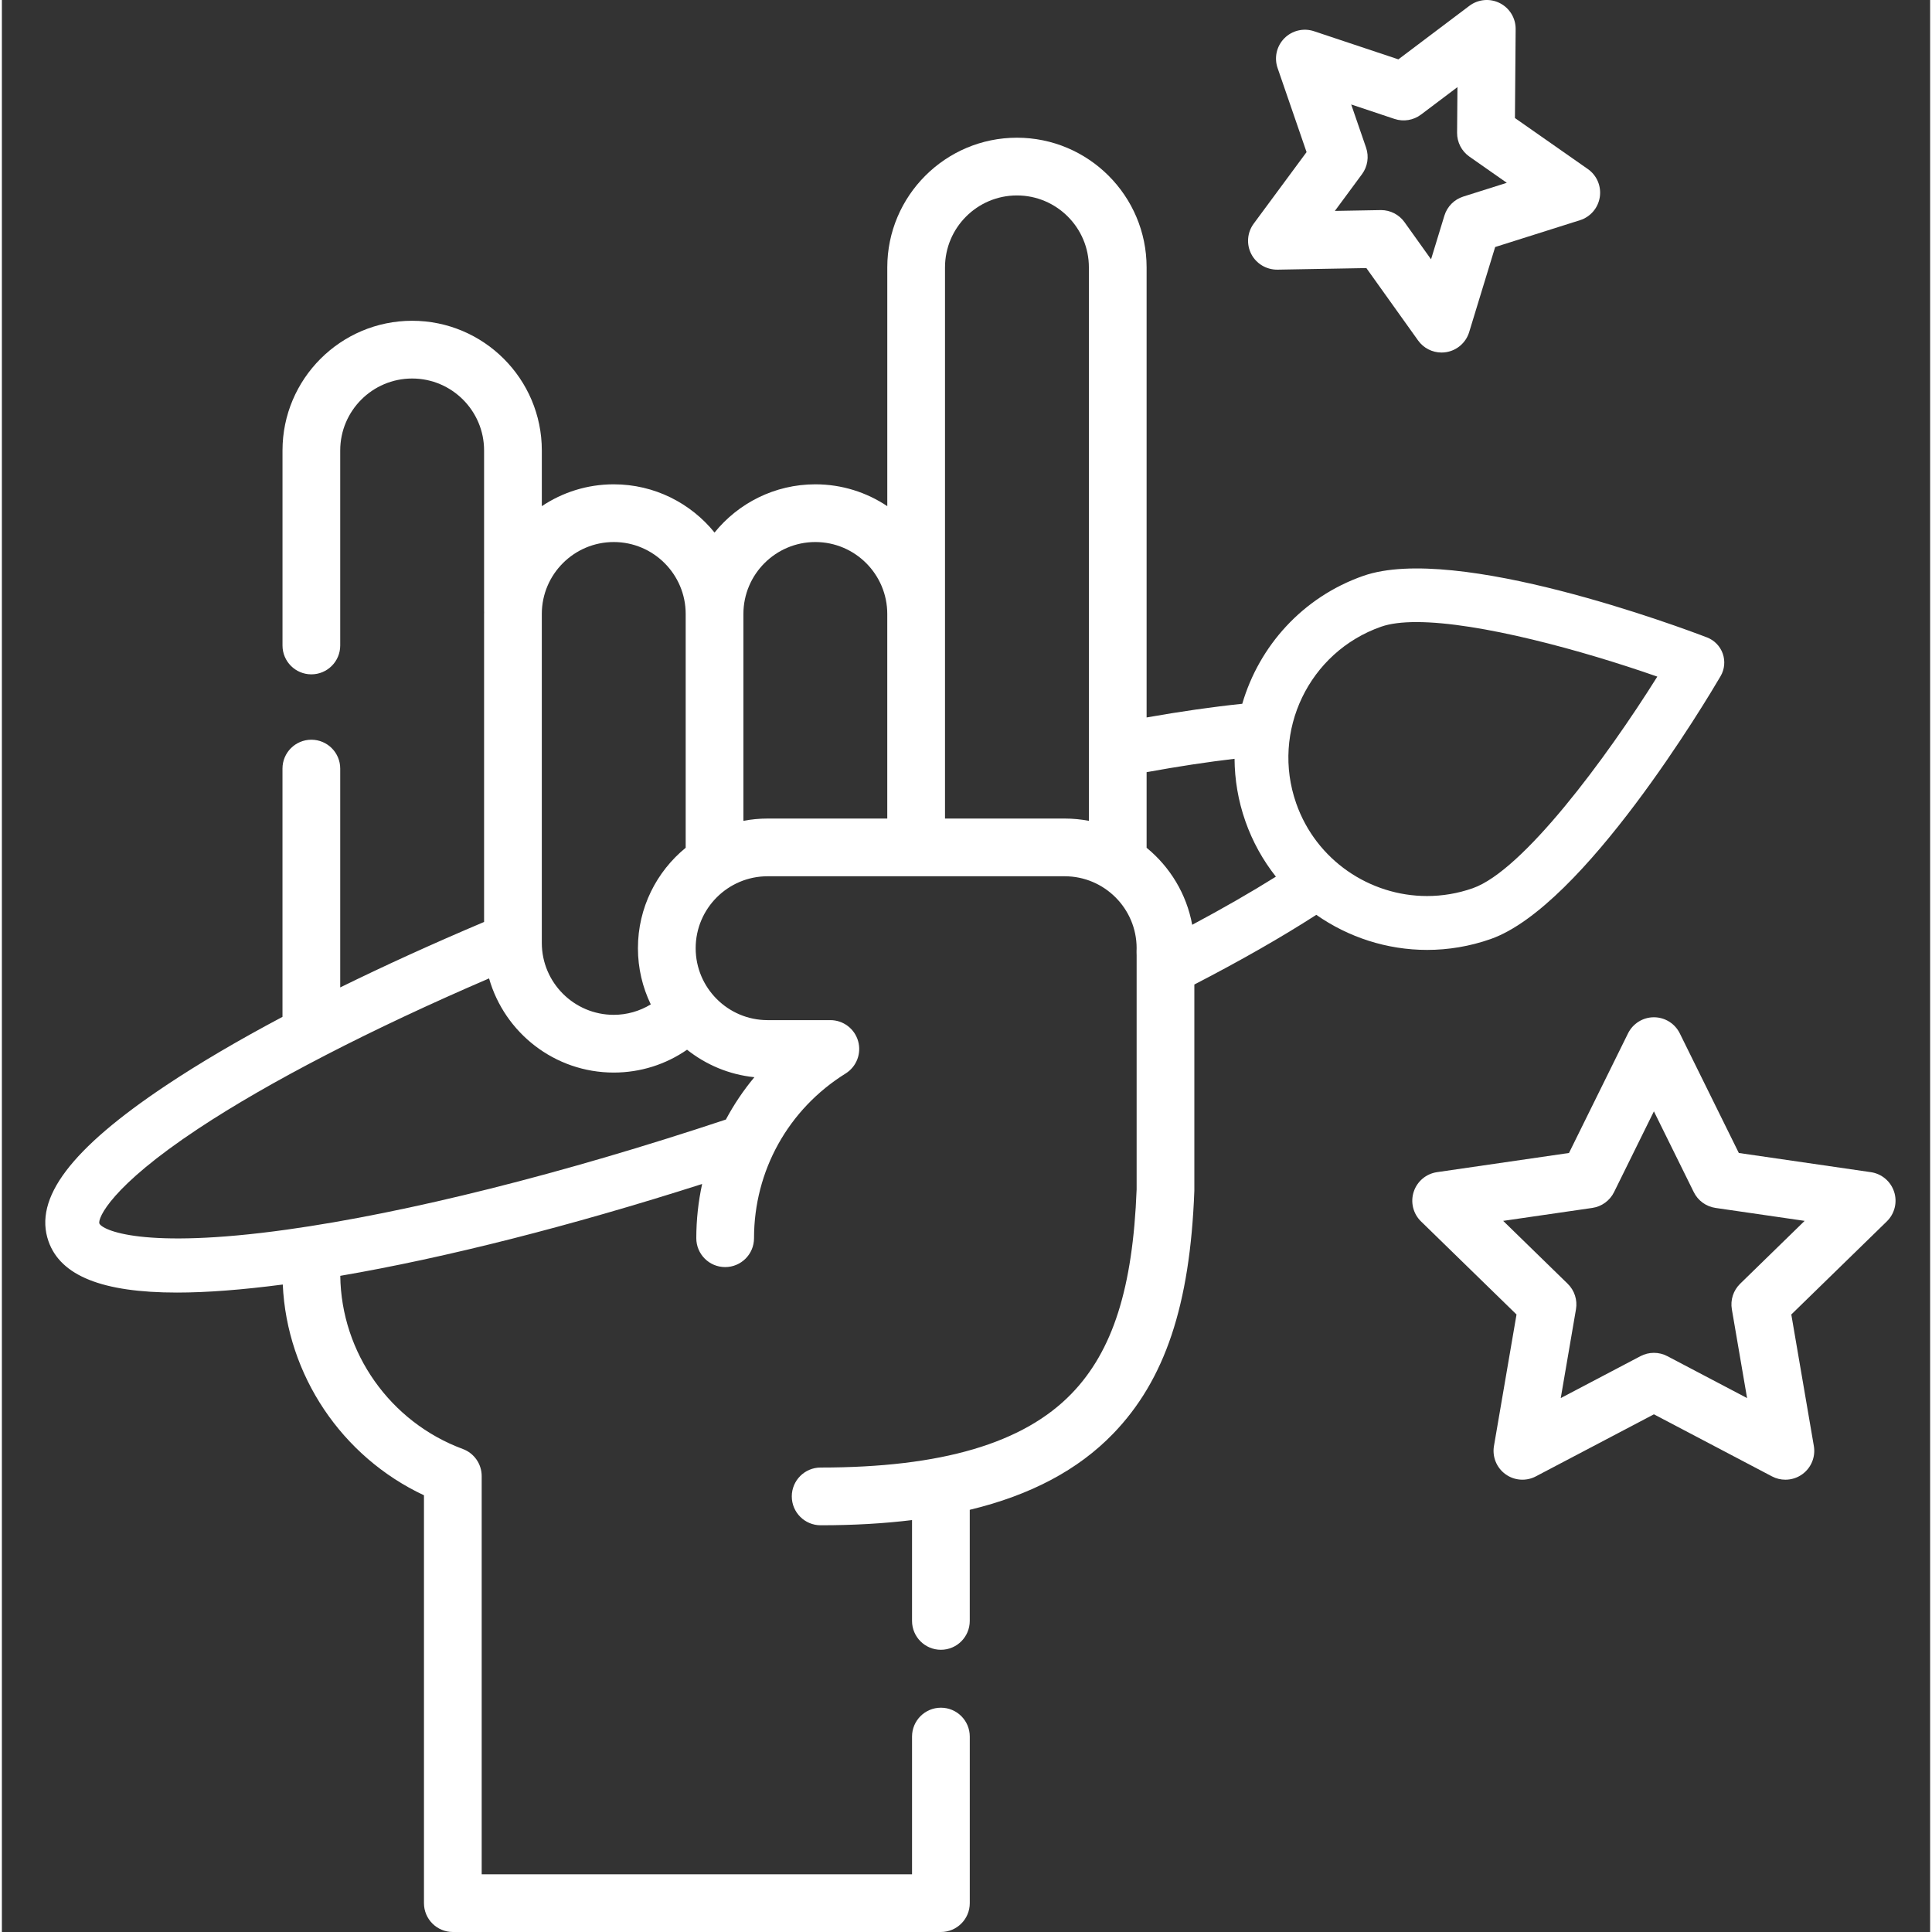 <?xml version="1.0"?>
<svg xmlns="http://www.w3.org/2000/svg" height="512px" viewBox="-11 0 511 511.997" width="512px"><rect x="-11" y="0" width="511" height="511.997" fill="#333333" stroke="none"/><path d="m490.461 315.84c-.898-2.77-3.293-4.789-6.176-5.207l-34.98-5.082-15.645-31.699c-1.289-2.609-3.945-4.266-6.859-4.266-2.91 0-5.57 1.656-6.859 4.266l-15.645 31.699-34.98 5.082c-2.879.418-5.273 2.438-6.172 5.207-.902 2.766-.152 5.809 1.934 7.84l25.312 24.672-5.977 34.84c-.492 2.871.688 5.77 3.043 7.48s5.477 1.938 8.055.582l31.289-16.449 31.289 16.449c1.117.59 2.34.879 3.555.879 1.59 0 3.168-.492 4.5-1.461 2.355-1.711 3.535-4.609 3.039-7.48l-5.973-34.84 25.312-24.672c2.086-2.035 2.836-5.074 1.938-7.84zm-40.805 24.363c-1.805 1.758-2.625 4.293-2.199 6.773l4.035 23.527-21.129-11.109c-2.23-1.172-4.891-1.172-7.121 0l-21.129 11.109 4.035-23.527c.426-2.48-.395-5.012-2.199-6.77l-17.094-16.664 23.625-3.43c2.488-.363 4.645-1.93 5.758-4.188l10.562-21.406 10.566 21.406c1.113 2.258 3.266 3.824 5.758 4.188l23.621 3.43zm0 0" fill="#FFFFFF"/><path d="m327.031 71.461 23.57-.418 13.703 19.18c1.449 2.027 3.781 3.203 6.223 3.203.41 0 .824-.035 1.238-.102 2.871-.469 5.23-2.531 6.078-5.312l6.887-22.547 22.48-7.109c2.773-.875 4.812-3.254 5.25-6.133.441-2.879-.785-5.758-3.172-7.426l-19.316-13.516.188-23.574c.023-2.91-1.609-5.582-4.211-6.891-2.598-1.309-5.715-1.027-8.043.723l-18.824 14.191-22.359-7.457c-2.762-.922-5.809-.199-7.855 1.871-2.051 2.07-2.746 5.121-1.797 7.875l7.68 22.289-14.008 18.961c-1.727 2.34-1.98 5.461-.645 8.051 1.336 2.586 4.039 4.176 6.934 4.141zm23.492-32.336-3.941-11.438 11.473 3.828c2.387.797 5.016.367 7.027-1.148l9.66-7.281-.098 12.094c-.02 2.52 1.203 4.887 3.266 6.328l9.91 6.938-11.535 3.645c-2.402.762-4.273 2.652-5.008 5.059l-3.535 11.57-7.031-9.844c-1.438-2.012-3.758-3.203-6.227-3.203-.043 0-.09 0-.133.004l-12.094.215 7.184-9.73c1.496-2.023 1.902-4.656 1.082-7.035zm0 0" fill="#FFFFFF"/><path d="m445.051 173.223c-.699-1.98-2.227-3.555-4.188-4.305-6.73-2.578-66.484-24.941-91.102-16.301-16.109 5.656-27.586 18.633-32.047 33.891-7.734.797-16.227 2.016-25.352 3.625v-119.277c0-18.949-15.414-34.363-34.363-34.363-18.945 0-34.359 15.414-34.359 34.363v63.281c-5.461-3.652-12.016-5.789-19.066-5.789-10.777 0-20.406 4.992-26.711 12.781-6.305-7.789-15.934-12.781-26.711-12.781-7.051 0-13.605 2.137-19.062 5.789v-14.766c0-18.949-15.414-34.363-34.363-34.363-18.945 0-34.359 15.414-34.359 34.363v51.688c0 4.227 3.422 7.648 7.648 7.648 4.223 0 7.648-3.422 7.648-7.648v-51.688c0-10.512 8.551-19.062 19.062-19.062 10.512 0 19.062 8.551 19.062 19.062v42.672c0 .078.012.148.012.223 0 .148-.012.293-.012.441v81.621c-13.625 5.766-26.387 11.582-38.125 17.348v-57.996c0-4.223-3.426-7.648-7.648-7.648-4.227 0-7.652 3.426-7.652 7.648v65.797c-11.664 6.188-22.023 12.273-30.82 18.137-25.266 16.844-35.176 29.977-31.191 41.336 3.199 9.117 14.207 13.59 34.055 13.59 7.91 0 17.246-.723 28.031-2.129 1.09 24.031 15.66 45.66 37.418 55.848v108.09c0 4.227 3.426 7.648 7.648 7.648h129.348c4.223 0 7.648-3.422 7.648-7.648v-44.145c0-4.227-3.426-7.648-7.648-7.648-4.227 0-7.652 3.422-7.652 7.648v36.496h-114.047v-105.527c0-3.199-1.992-6.062-4.996-7.176-19.25-7.113-32.234-25.508-32.48-45.891 27.824-4.766 61.023-13.188 95.898-24.34-1.016 4.66-1.547 9.473-1.547 14.375 0 4.223 3.422 7.648 7.648 7.648 4.223 0 7.648-3.426 7.648-7.648 0-17.867 9.074-34.184 24.27-43.652 2.898-1.809 4.25-5.312 3.312-8.598-.941-3.281-3.941-5.547-7.355-5.547h-16.629c-10.512 0-19.062-8.551-19.062-19.062s8.551-19.062 19.062-19.062h78.73c10.512 0 19.066 8.551 19.066 19.062 0 .18-.012.359-.016.539l-.004.129c-.008.18-.008.359 0 .539l.004.133c.004.176.016.355.016.535v62.043c-1 26.133-6.32 42.828-17.234 54.117-12.742 13.188-34.496 19.594-66.504 19.594-4.223 0-7.648 3.426-7.648 7.648 0 4.227 3.426 7.652 7.648 7.652 8.699 0 16.762-.461 24.219-1.375v26.723c0 4.223 3.426 7.648 7.648 7.648 4.227 0 7.648-3.426 7.648-7.648v-29.445c16.156-3.891 28.727-10.582 37.988-20.164 13.746-14.223 20.387-34.059 21.527-64.316 0-.098.004-.191.004-.289v-54.438c12.27-6.344 23.109-12.535 32.32-18.469 8.516 5.969 18.773 9.297 29.359 9.297 5.594 0 11.277-.926 16.844-2.879 24.617-8.641 57.289-63.441 60.934-69.664 1.059-1.809 1.27-3.992.578-5.969zm-312.965-10.516c0-10.512 8.555-19.062 19.066-19.062 10.512 0 19.062 8.551 19.062 19.062v61.961c-7.719 6.309-12.656 15.895-12.656 26.613 0 5.332 1.23 10.383 3.406 14.891-2.941 1.789-6.305 2.766-9.816 2.766-10.512 0-19.062-8.551-19.062-19.062zm56.336 122.762c-2.906 3.48-5.43 7.242-7.555 11.219-43.23 14.379-84.414 24.719-116.309 29.168-38.422 5.363-49.004.074-49.734-1.637-.387-1.379 2.938-9.695 26.211-25.105 18.707-12.391 45.875-26.414 77.074-39.828 4.102 14.387 17.355 24.953 33.043 24.953 7.027 0 13.742-2.125 19.426-6.055 5.008 3.98 11.145 6.602 17.844 7.285zm35.219-68.547h-31.719c-2.191 0-4.332.211-6.41.605v-54.82c0-10.512 8.551-19.062 19.062-19.062s19.062 8.551 19.062 19.062v54.215zm53.426.609c-2.078-.395-4.219-.609-6.41-.609h-31.719v-146.066c0-10.512 8.551-19.062 19.062-19.062s19.066 8.551 19.066 19.062zm27.379 27.547c-1.5-8.176-5.891-15.348-12.082-20.41v-20.035c8.355-1.523 16.156-2.707 23.305-3.543.035 5.492.949 11.07 2.867 16.535 1.918 5.465 4.684 10.391 8.09 14.699-6.594 4.125-14.008 8.391-22.18 12.754zm74.367-9.695c-4.012 1.406-8.102 2.074-12.129 2.074-15.156 0-29.379-9.465-34.676-24.559-6.707-19.105 3.379-40.102 22.484-46.809 2.438-.855 5.629-1.234 9.371-1.234 16.625 0 44.051 7.527 63.84 14.453-13.625 21.773-35.625 51.418-48.891 56.074zm0 0" fill="#FFFFFF"/></svg>

